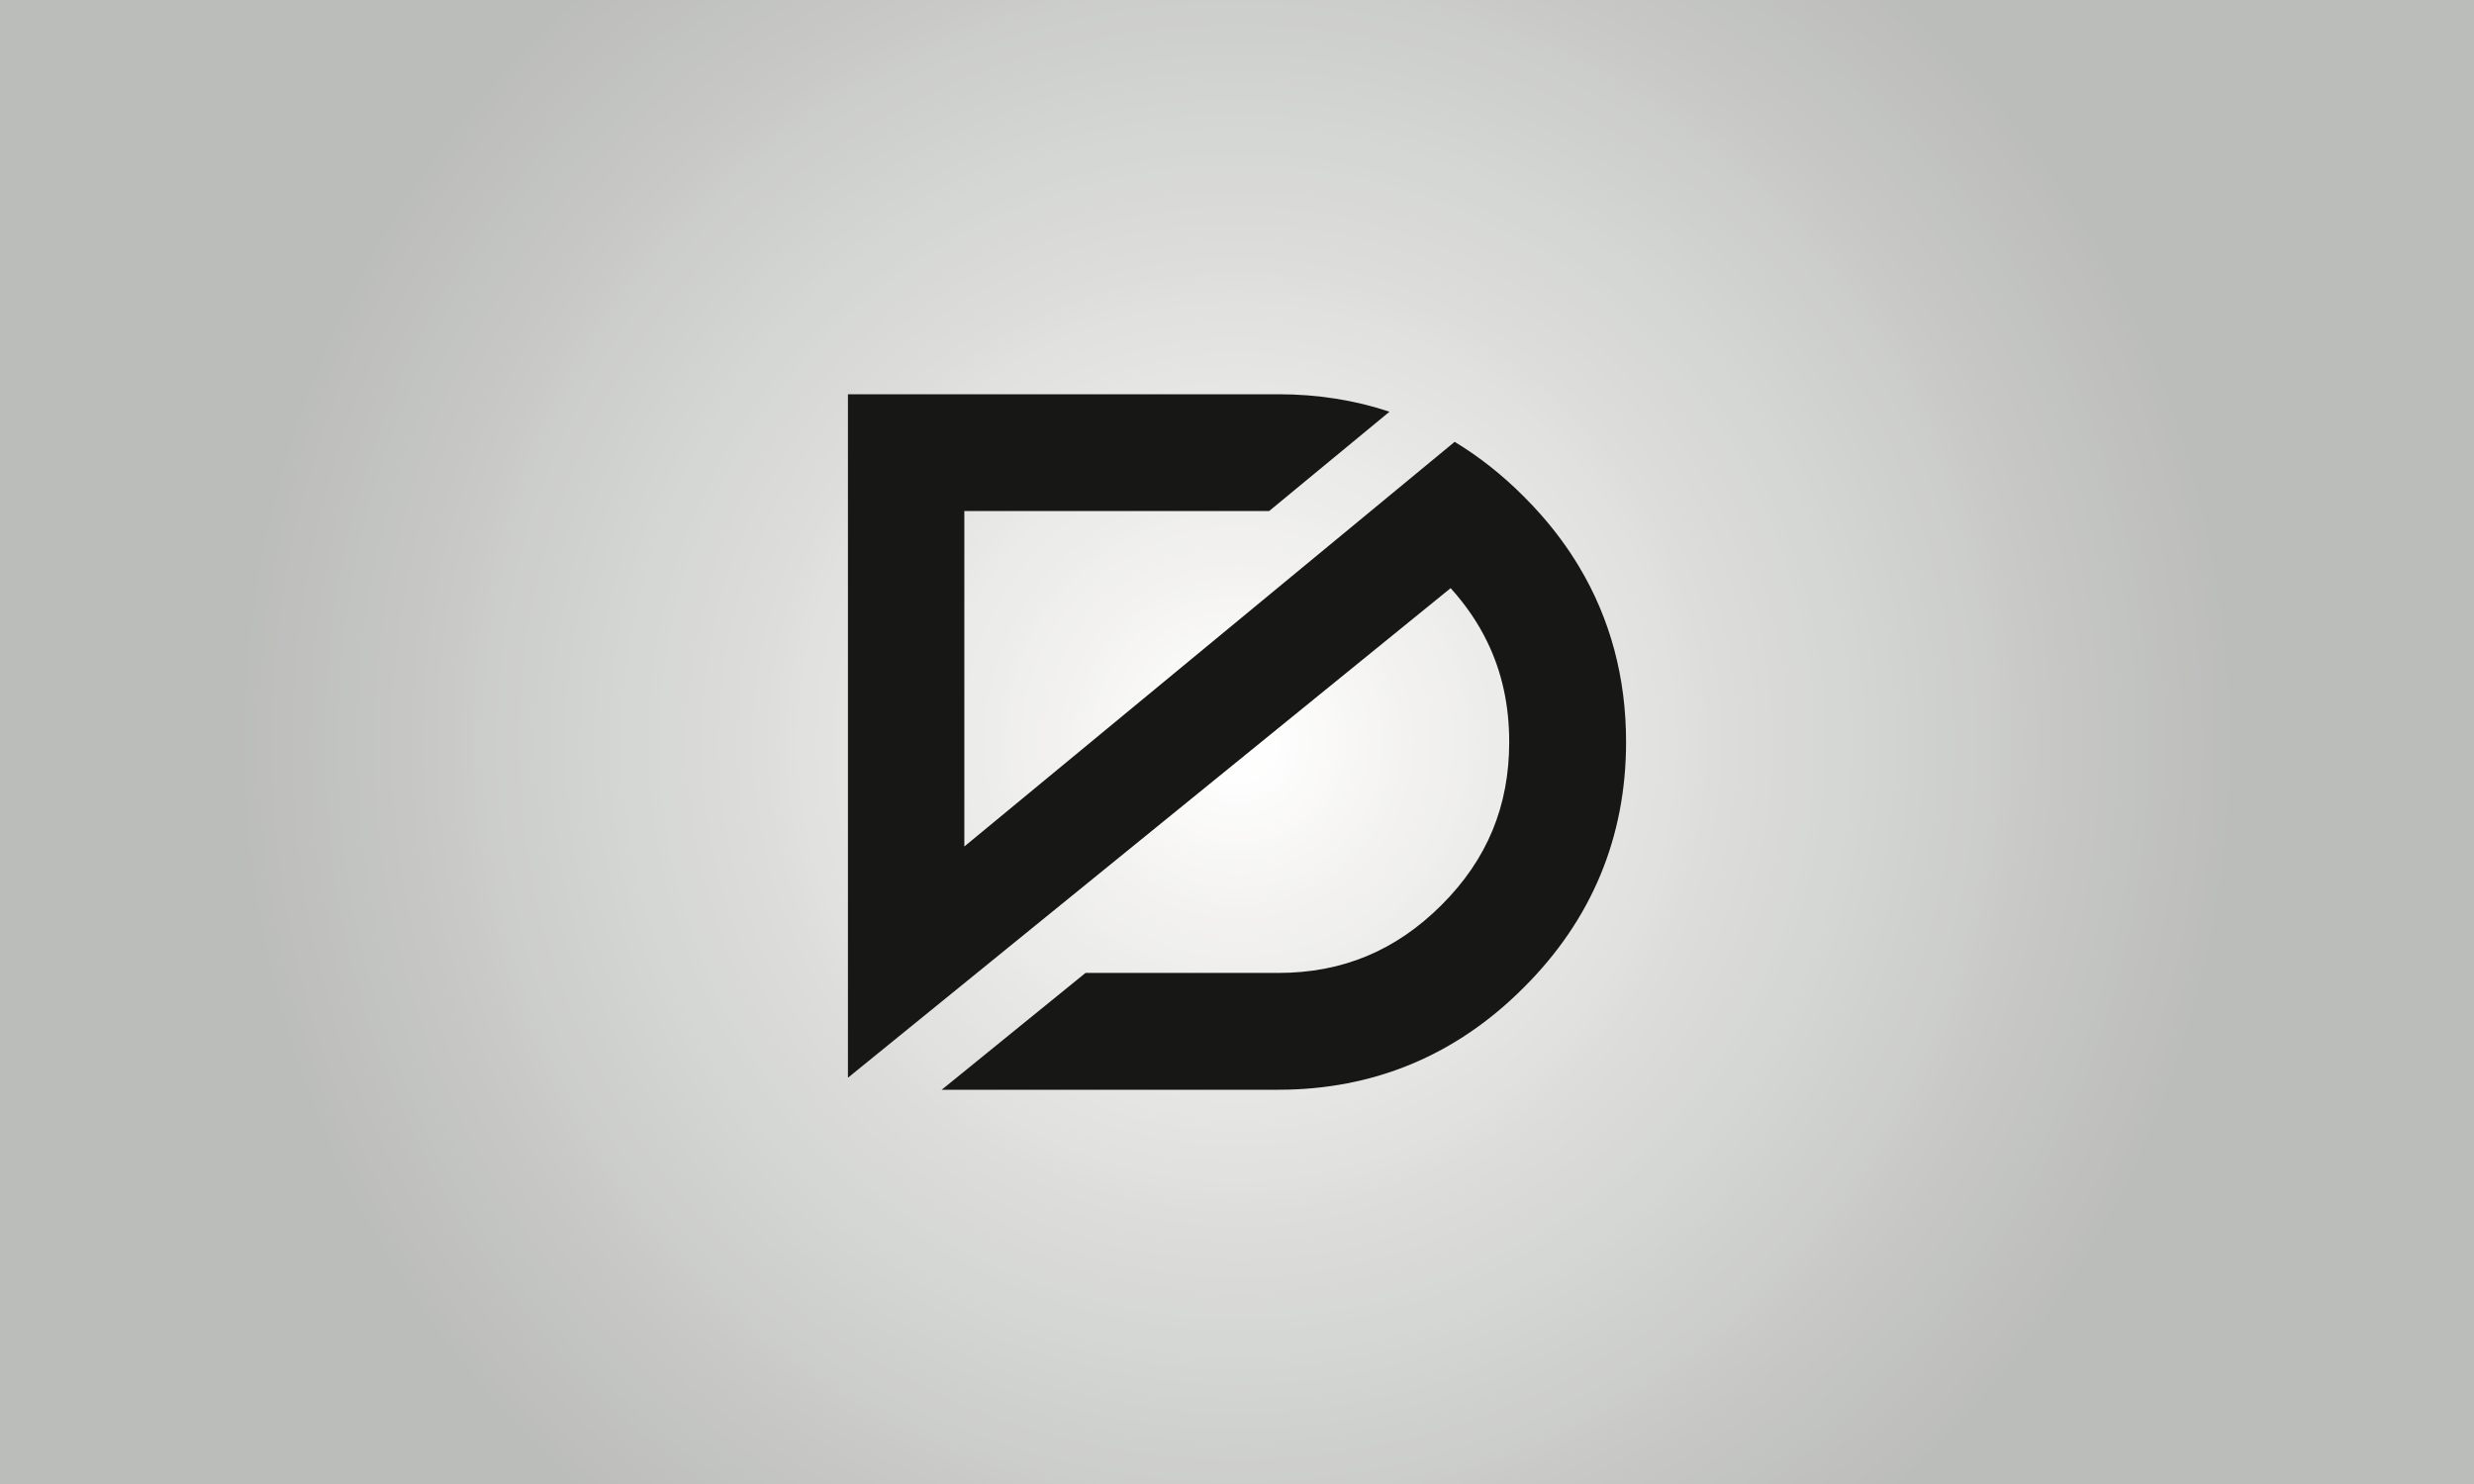 <?xml version="1.0" encoding="UTF-8"?>
<svg xmlns="http://www.w3.org/2000/svg" xmlns:xlink="http://www.w3.org/1999/xlink" width="5000" height="3000" viewBox="0 0 5000 3000">
<rect x="0" y="0" width="5000" height="3000" fill="#808080" stroke="none"/>
<defs>
<radialGradient id="radial-pattern-0" gradientUnits="userSpaceOnUse" cx="0" cy="0" fx="0" fy="0" r="2061.55" gradientTransform="matrix(1, 0, 0, 1, 2500, 1500)">
<stop offset="0" stop-color="rgb(99.809%, 99.928%, 99.797%)" stop-opacity="1"/>
<stop offset="0.031" stop-color="rgb(99.461%, 99.663%, 99.376%)" stop-opacity="1"/>
<stop offset="0.043" stop-color="rgb(99.252%, 99.4%, 99.084%)" stop-opacity="1"/>
<stop offset="0.047" stop-color="rgb(99.106%, 99.255%, 98.938%)" stop-opacity="1"/>
<stop offset="0.051" stop-color="rgb(98.912%, 99.094%, 98.787%)" stop-opacity="1"/>
<stop offset="0.055" stop-color="rgb(98.709%, 98.93%, 98.634%)" stop-opacity="1"/>
<stop offset="0.059" stop-color="rgb(98.486%, 98.662%, 98.344%)" stop-opacity="1"/>
<stop offset="0.07" stop-color="rgb(98.315%, 98.312%, 97.922%)" stop-opacity="1"/>
<stop offset="0.082" stop-color="rgb(98.112%, 97.952%, 97.496%)" stop-opacity="1"/>
<stop offset="0.094" stop-color="rgb(97.867%, 97.678%, 97.205%)" stop-opacity="1"/>
<stop offset="0.098" stop-color="rgb(97.679%, 97.52%, 97.06%)" stop-opacity="1"/>
<stop offset="0.102" stop-color="rgb(97.481%, 97.36%, 96.91%)" stop-opacity="1"/>
<stop offset="0.105" stop-color="rgb(97.281%, 97.2%, 96.764%)" stop-opacity="1"/>
<stop offset="0.109" stop-color="rgb(97.012%, 96.921%, 96.477%)" stop-opacity="1"/>
<stop offset="0.121" stop-color="rgb(96.69%, 96.527%, 96.051%)" stop-opacity="1"/>
<stop offset="0.133" stop-color="rgb(96.35%, 96.129%, 95.625%)" stop-opacity="1"/>
<stop offset="0.145" stop-color="rgb(96.066%, 95.848%, 95.34%)" stop-opacity="1"/>
<stop offset="0.148" stop-color="rgb(95.868%, 95.688%, 95.195%)" stop-opacity="1"/>
<stop offset="0.152" stop-color="rgb(95.668%, 95.529%, 95.049%)" stop-opacity="1"/>
<stop offset="0.156" stop-color="rgb(95.395%, 95.251%, 94.768%)" stop-opacity="1"/>
<stop offset="0.168" stop-color="rgb(95.07%, 94.864%, 94.35%)" stop-opacity="1"/>
<stop offset="0.18" stop-color="rgb(94.765%, 94.504%, 93.944%)" stop-opacity="1"/>
<stop offset="0.191" stop-color="rgb(94.469%, 94.286%, 93.6%)" stop-opacity="1"/>
<stop offset="0.203" stop-color="rgb(94.174%, 94.07%, 93.26%)" stop-opacity="1"/>
<stop offset="0.215" stop-color="rgb(93.971%, 93.843%, 92.996%)" stop-opacity="1"/>
<stop offset="0.219" stop-color="rgb(93.851%, 93.73%, 92.867%)" stop-opacity="1"/>
<stop offset="0.223" stop-color="rgb(93.684%, 93.648%, 92.757%)" stop-opacity="1"/>
<stop offset="0.227" stop-color="rgb(93.492%, 93.585%, 92.656%)" stop-opacity="1"/>
<stop offset="0.23" stop-color="rgb(93.3%, 93.524%, 92.555%)" stop-opacity="1"/>
<stop offset="0.234" stop-color="rgb(93.025%, 93.33%, 92.422%)" stop-opacity="1"/>
<stop offset="0.246" stop-color="rgb(92.757%, 92.999%, 92.215%)" stop-opacity="1"/>
<stop offset="0.258" stop-color="rgb(92.664%, 92.737%, 91.959%)" stop-opacity="1"/>
<stop offset="0.266" stop-color="rgb(92.59%, 92.525%, 91.692%)" stop-opacity="1"/>
<stop offset="0.273" stop-color="rgb(92.422%, 92.285%, 91.423%)" stop-opacity="1"/>
<stop offset="0.281" stop-color="rgb(92.224%, 92.093%, 91.18%)" stop-opacity="1"/>
<stop offset="0.289" stop-color="rgb(92.03%, 91.994%, 90.976%)" stop-opacity="1"/>
<stop offset="0.297" stop-color="rgb(91.779%, 91.856%, 90.761%)" stop-opacity="1"/>
<stop offset="0.305" stop-color="rgb(91.423%, 91.597%, 90.503%)" stop-opacity="1"/>
<stop offset="0.312" stop-color="rgb(91.087%, 91.313%, 90.285%)" stop-opacity="1"/>
<stop offset="0.32" stop-color="rgb(90.848%, 91.06%, 90.163%)" stop-opacity="1"/>
<stop offset="0.328" stop-color="rgb(90.646%, 90.819%, 90.027%)" stop-opacity="1"/>
<stop offset="0.336" stop-color="rgb(90.445%, 90.575%, 89.803%)" stop-opacity="1"/>
<stop offset="0.344" stop-color="rgb(90.247%, 90.378%, 89.558%)" stop-opacity="1"/>
<stop offset="0.352" stop-color="rgb(90.054%, 90.274%, 89.355%)" stop-opacity="1"/>
<stop offset="0.359" stop-color="rgb(89.862%, 90.166%, 89.197%)" stop-opacity="1"/>
<stop offset="0.367" stop-color="rgb(89.664%, 89.969%, 89.09%)" stop-opacity="1"/>
<stop offset="0.375" stop-color="rgb(89.464%, 89.729%, 88.96%)" stop-opacity="1"/>
<stop offset="0.383" stop-color="rgb(89.165%, 89.409%, 88.631%)" stop-opacity="1"/>
<stop offset="0.398" stop-color="rgb(88.777%, 89.107%, 88.188%)" stop-opacity="1"/>
<stop offset="0.414" stop-color="rgb(88.387%, 88.76%, 87.73%)" stop-opacity="1"/>
<stop offset="0.43" stop-color="rgb(88.087%, 88.399%, 87.343%)" stop-opacity="1"/>
<stop offset="0.438" stop-color="rgb(87.845%, 88.106%, 87.068%)" stop-opacity="1"/>
<stop offset="0.445" stop-color="rgb(87.506%, 87.7%, 86.757%)" stop-opacity="1"/>
<stop offset="0.453" stop-color="rgb(87.152%, 87.312%, 86.453%)" stop-opacity="1"/>
<stop offset="0.461" stop-color="rgb(86.806%, 87.067%, 86.124%)" stop-opacity="1"/>
<stop offset="0.477" stop-color="rgb(86.418%, 86.734%, 85.678%)" stop-opacity="1"/>
<stop offset="0.492" stop-color="rgb(86.026%, 86.293%, 85.219%)" stop-opacity="1"/>
<stop offset="0.508" stop-color="rgb(85.689%, 86.047%, 85.007%)" stop-opacity="1"/>
<stop offset="0.52" stop-color="rgb(85.399%, 85.847%, 84.84%)" stop-opacity="1"/>
<stop offset="0.531" stop-color="rgb(85.107%, 85.512%, 84.489%)" stop-opacity="1"/>
<stop offset="0.543" stop-color="rgb(84.814%, 85.185%, 84.126%)" stop-opacity="1"/>
<stop offset="0.555" stop-color="rgb(84.526%, 84.99%, 83.82%)" stop-opacity="1"/>
<stop offset="0.566" stop-color="rgb(84.312%, 84.904%, 83.636%)" stop-opacity="1"/>
<stop offset="0.57" stop-color="rgb(84.143%, 84.787%, 83.521%)" stop-opacity="1"/>
<stop offset="0.574" stop-color="rgb(83.951%, 84.645%, 83.395%)" stop-opacity="1"/>
<stop offset="0.578" stop-color="rgb(83.688%, 84.441%, 83.214%)" stop-opacity="1"/>
<stop offset="0.602" stop-color="rgb(83.376%, 84.135%, 82.912%)" stop-opacity="1"/>
<stop offset="0.613" stop-color="rgb(83.084%, 83.792%, 82.648%)" stop-opacity="1"/>
<stop offset="0.625" stop-color="rgb(82.793%, 83.452%, 82.455%)" stop-opacity="1"/>
<stop offset="0.637" stop-color="rgb(82.55%, 83.167%, 82.222%)" stop-opacity="1"/>
<stop offset="0.645" stop-color="rgb(82.358%, 82.938%, 81.981%)" stop-opacity="1"/>
<stop offset="0.652" stop-color="rgb(82.164%, 82.71%, 81.741%)" stop-opacity="1"/>
<stop offset="0.66" stop-color="rgb(81.927%, 82.494%, 81.534%)" stop-opacity="1"/>
<stop offset="0.668" stop-color="rgb(81.627%, 82.295%, 81.374%)" stop-opacity="1"/>
<stop offset="0.676" stop-color="rgb(81.343%, 82.092%, 81.203%)" stop-opacity="1"/>
<stop offset="0.684" stop-color="rgb(81.126%, 81.873%, 80.984%)" stop-opacity="1"/>
<stop offset="0.691" stop-color="rgb(80.988%, 81.573%, 80.629%)" stop-opacity="1"/>
<stop offset="0.707" stop-color="rgb(80.797%, 81.311%, 80.342%)" stop-opacity="1"/>
<stop offset="0.723" stop-color="rgb(80.458%, 81.049%, 80.109%)" stop-opacity="1"/>
<stop offset="0.738" stop-color="rgb(80.121%, 80.693%, 79.79%)" stop-opacity="1"/>
<stop offset="0.746" stop-color="rgb(79.784%, 80.301%, 79.503%)" stop-opacity="1"/>
<stop offset="0.754" stop-color="rgb(79.498%, 79.973%, 79.276%)" stop-opacity="1"/>
<stop offset="0.758" stop-color="rgb(79.358%, 79.808%, 79.102%)" stop-opacity="1"/>
<stop offset="0.762" stop-color="rgb(79.262%, 79.694%, 78.903%)" stop-opacity="1"/>
<stop offset="0.766" stop-color="rgb(79.073%, 79.471%, 78.59%)" stop-opacity="1"/>
<stop offset="0.777" stop-color="rgb(78.79%, 79.143%, 78.326%)" stop-opacity="1"/>
<stop offset="0.789" stop-color="rgb(78.505%, 78.816%, 78.105%)" stop-opacity="1"/>
<stop offset="0.801" stop-color="rgb(78.159%, 78.421%, 77.701%)" stop-opacity="1"/>
<stop offset="0.812" stop-color="rgb(77.744%, 77.995%, 77.275%)" stop-opacity="1"/>
<stop offset="0.824" stop-color="rgb(77.44%, 77.774%, 77.084%)" stop-opacity="1"/>
<stop offset="0.832" stop-color="rgb(77.255%, 77.693%, 77.039%)" stop-opacity="1"/>
<stop offset="0.84" stop-color="rgb(77.069%, 77.527%, 76.88%)" stop-opacity="1"/>
<stop offset="0.848" stop-color="rgb(76.79%, 77.318%, 76.588%)" stop-opacity="1"/>
<stop offset="0.863" stop-color="rgb(76.418%, 77.054%, 76.205%)" stop-opacity="1"/>
<stop offset="0.879" stop-color="rgb(76.093%, 76.729%, 75.838%)" stop-opacity="1"/>
<stop offset="0.891" stop-color="rgb(75.821%, 76.393%, 75.508%)" stop-opacity="1"/>
<stop offset="0.902" stop-color="rgb(75.594%, 75.996%, 75.201%)" stop-opacity="1"/>
<stop offset="0.914" stop-color="rgb(75.407%, 75.659%, 74.947%)" stop-opacity="1"/>
<stop offset="0.922" stop-color="rgb(75.227%, 75.439%, 74.73%)" stop-opacity="1"/>
<stop offset="0.93" stop-color="rgb(74.951%, 75.272%, 74.6%)" stop-opacity="1"/>
<stop offset="0.945" stop-color="rgb(74.55%, 74.989%, 74.359%)" stop-opacity="1"/>
<stop offset="0.957" stop-color="rgb(74.193%, 74.635%, 73.991%)" stop-opacity="1"/>
<stop offset="0.965" stop-color="rgb(73.871%, 74.434%, 73.682%)" stop-opacity="1"/>
<stop offset="0.98" stop-color="rgb(73.524%, 74.182%, 73.331%)" stop-opacity="1"/>
<stop offset="1" stop-color="rgb(73.36%, 73.994%, 73.138%)" stop-opacity="1"/>
</radialGradient>
</defs>
<rect x="-500" y="-300" width="6000" height="3600" fill="url(#radial-pattern-0)"/>
<path fill-rule="nonzero" fill="rgb(9.097%, 9.2%, 8.971%)" fill-opacity="1" d="M 3286.309 1500 C 3286.309 1692.672 3216.738 1859.68 3079.5 1996.352 C 2942.98 2133.512 2775.98 2203 2583.309 2203 L 1903.18 2203 L 2193.84 1966.84 L 2583.309 1966.84 C 2713.031 1966.84 2821.02 1921.879 2913.551 1829.34 C 3005.52 1737.469 3050.141 1629.641 3050.141 1500 C 3050.141 1425.699 3035.512 1358.59 3005.68 1297.359 C 2987.121 1259.02 2962.441 1222.969 2931.781 1188.961 L 1713.691 2178.711 L 1713.691 797 L 2583.309 797 C 2662.68 797 2737.801 808.859 2808.18 832.32 L 2656.551 957.469 L 2565 1033.078 L 1948.949 1033.078 L 1948.949 1711.23 L 2939.879 893.211 C 2989.422 923.141 3036.09 960 3079.648 1003.73 C 3091.75 1015.75 3103.281 1028.09 3114.32 1040.602 C 3143.91 1074.121 3169.73 1109.352 3191.73 1146.219 C 3254.59 1251.5 3286.309 1369.859 3286.309 1500 "/>
</svg>
